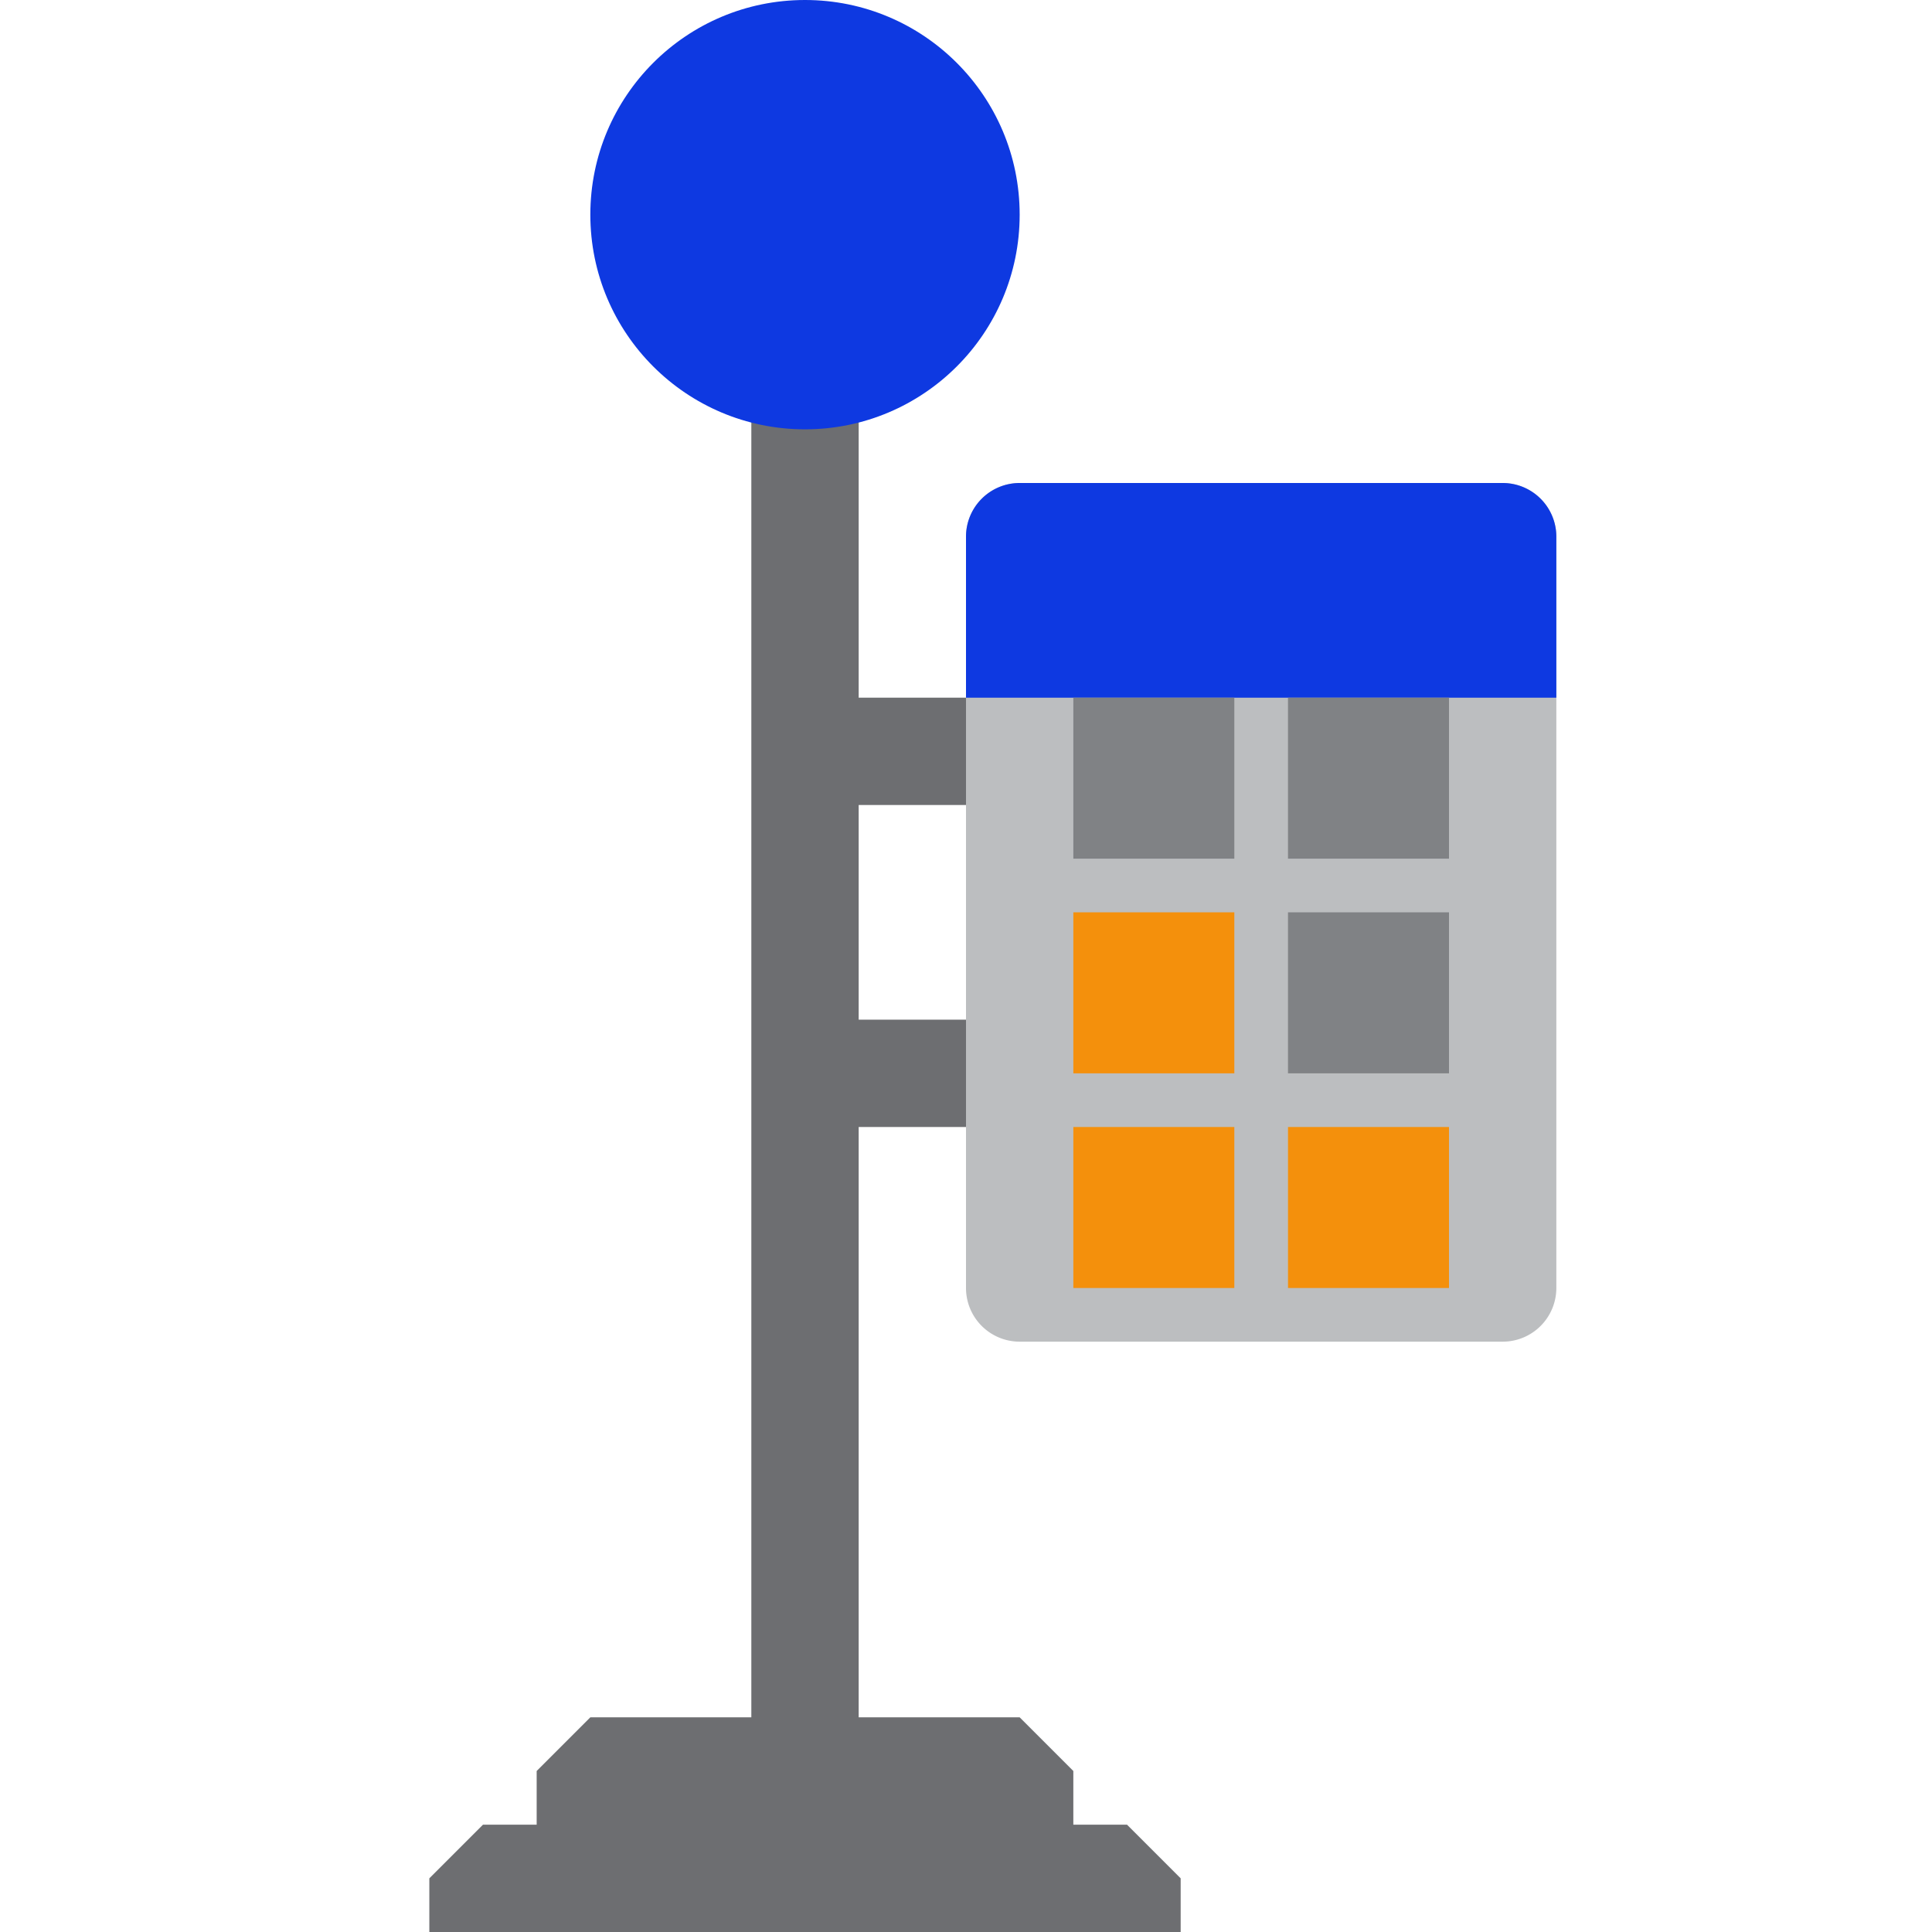<!DOCTYPE svg PUBLIC "-//W3C//DTD SVG 1.1//EN" "http://www.w3.org/Graphics/SVG/1.1/DTD/svg11.dtd">
<!-- Uploaded to: SVG Repo, www.svgrepo.com, Transformed by: SVG Repo Mixer Tools -->
<svg width="64px" height="64px" viewBox="0 0 36 36" xmlns="http://www.w3.org/2000/svg" xmlns:xlink="http://www.w3.org/1999/xlink" aria-hidden="true" role="img" class="iconify iconify--twemoji" preserveAspectRatio="xMidYMid meet" fill="#000000">
<g id="SVGRepo_bgCarrier" stroke-width="0"/>
<g id="SVGRepo_tracerCarrier" stroke-linecap="round" stroke-linejoin="round"/>
<g id="SVGRepo_iconCarrier">
<path fill="#6D6E71" d="M14 7h2v29h-2z"/>
<path fill="#6D6E71" d="M15 19h3v2h-3zm0-6h3v2h-3z"/>
<path fill="#BCBEC0" d="M29 24a1 1 0 0 1-1 1h-9a1 1 0 0 1-1-1V10a1 1 0 0 1 1-1h9a1 1 0 0 1 1 1v14z"/>
<path fill="#0e39e1" d="M29 13v-3a1 1 0 0 0-1-1h-9a1 1 0 0 0-1 1v3h11z"/>
<path fill="#6D6E71" d="M21 34H9l-1 1v1h14v-1zm-2-2h-8l-1 1v1h10v-1z"/>
<circle fill="#0e39e1" cx="15" cy="4" r="4"/>
<path fill="#808285" d="M20 13h3v3h-3z"/>
<path fill="#F4900C" d="M20 17h3v3h-3zm0 4h3v3h-3z"/>
<path fill="#808285" d="M24 13h3v3h-3zm0 4h3v3h-3z"/>
<path fill="#F4900C" d="M24 21h3v3h-3z"/>
<path fill="#0e39e1" d="M13 2h4v4h-4zm7 8h7v2h-7z"/>
</g>
</svg>